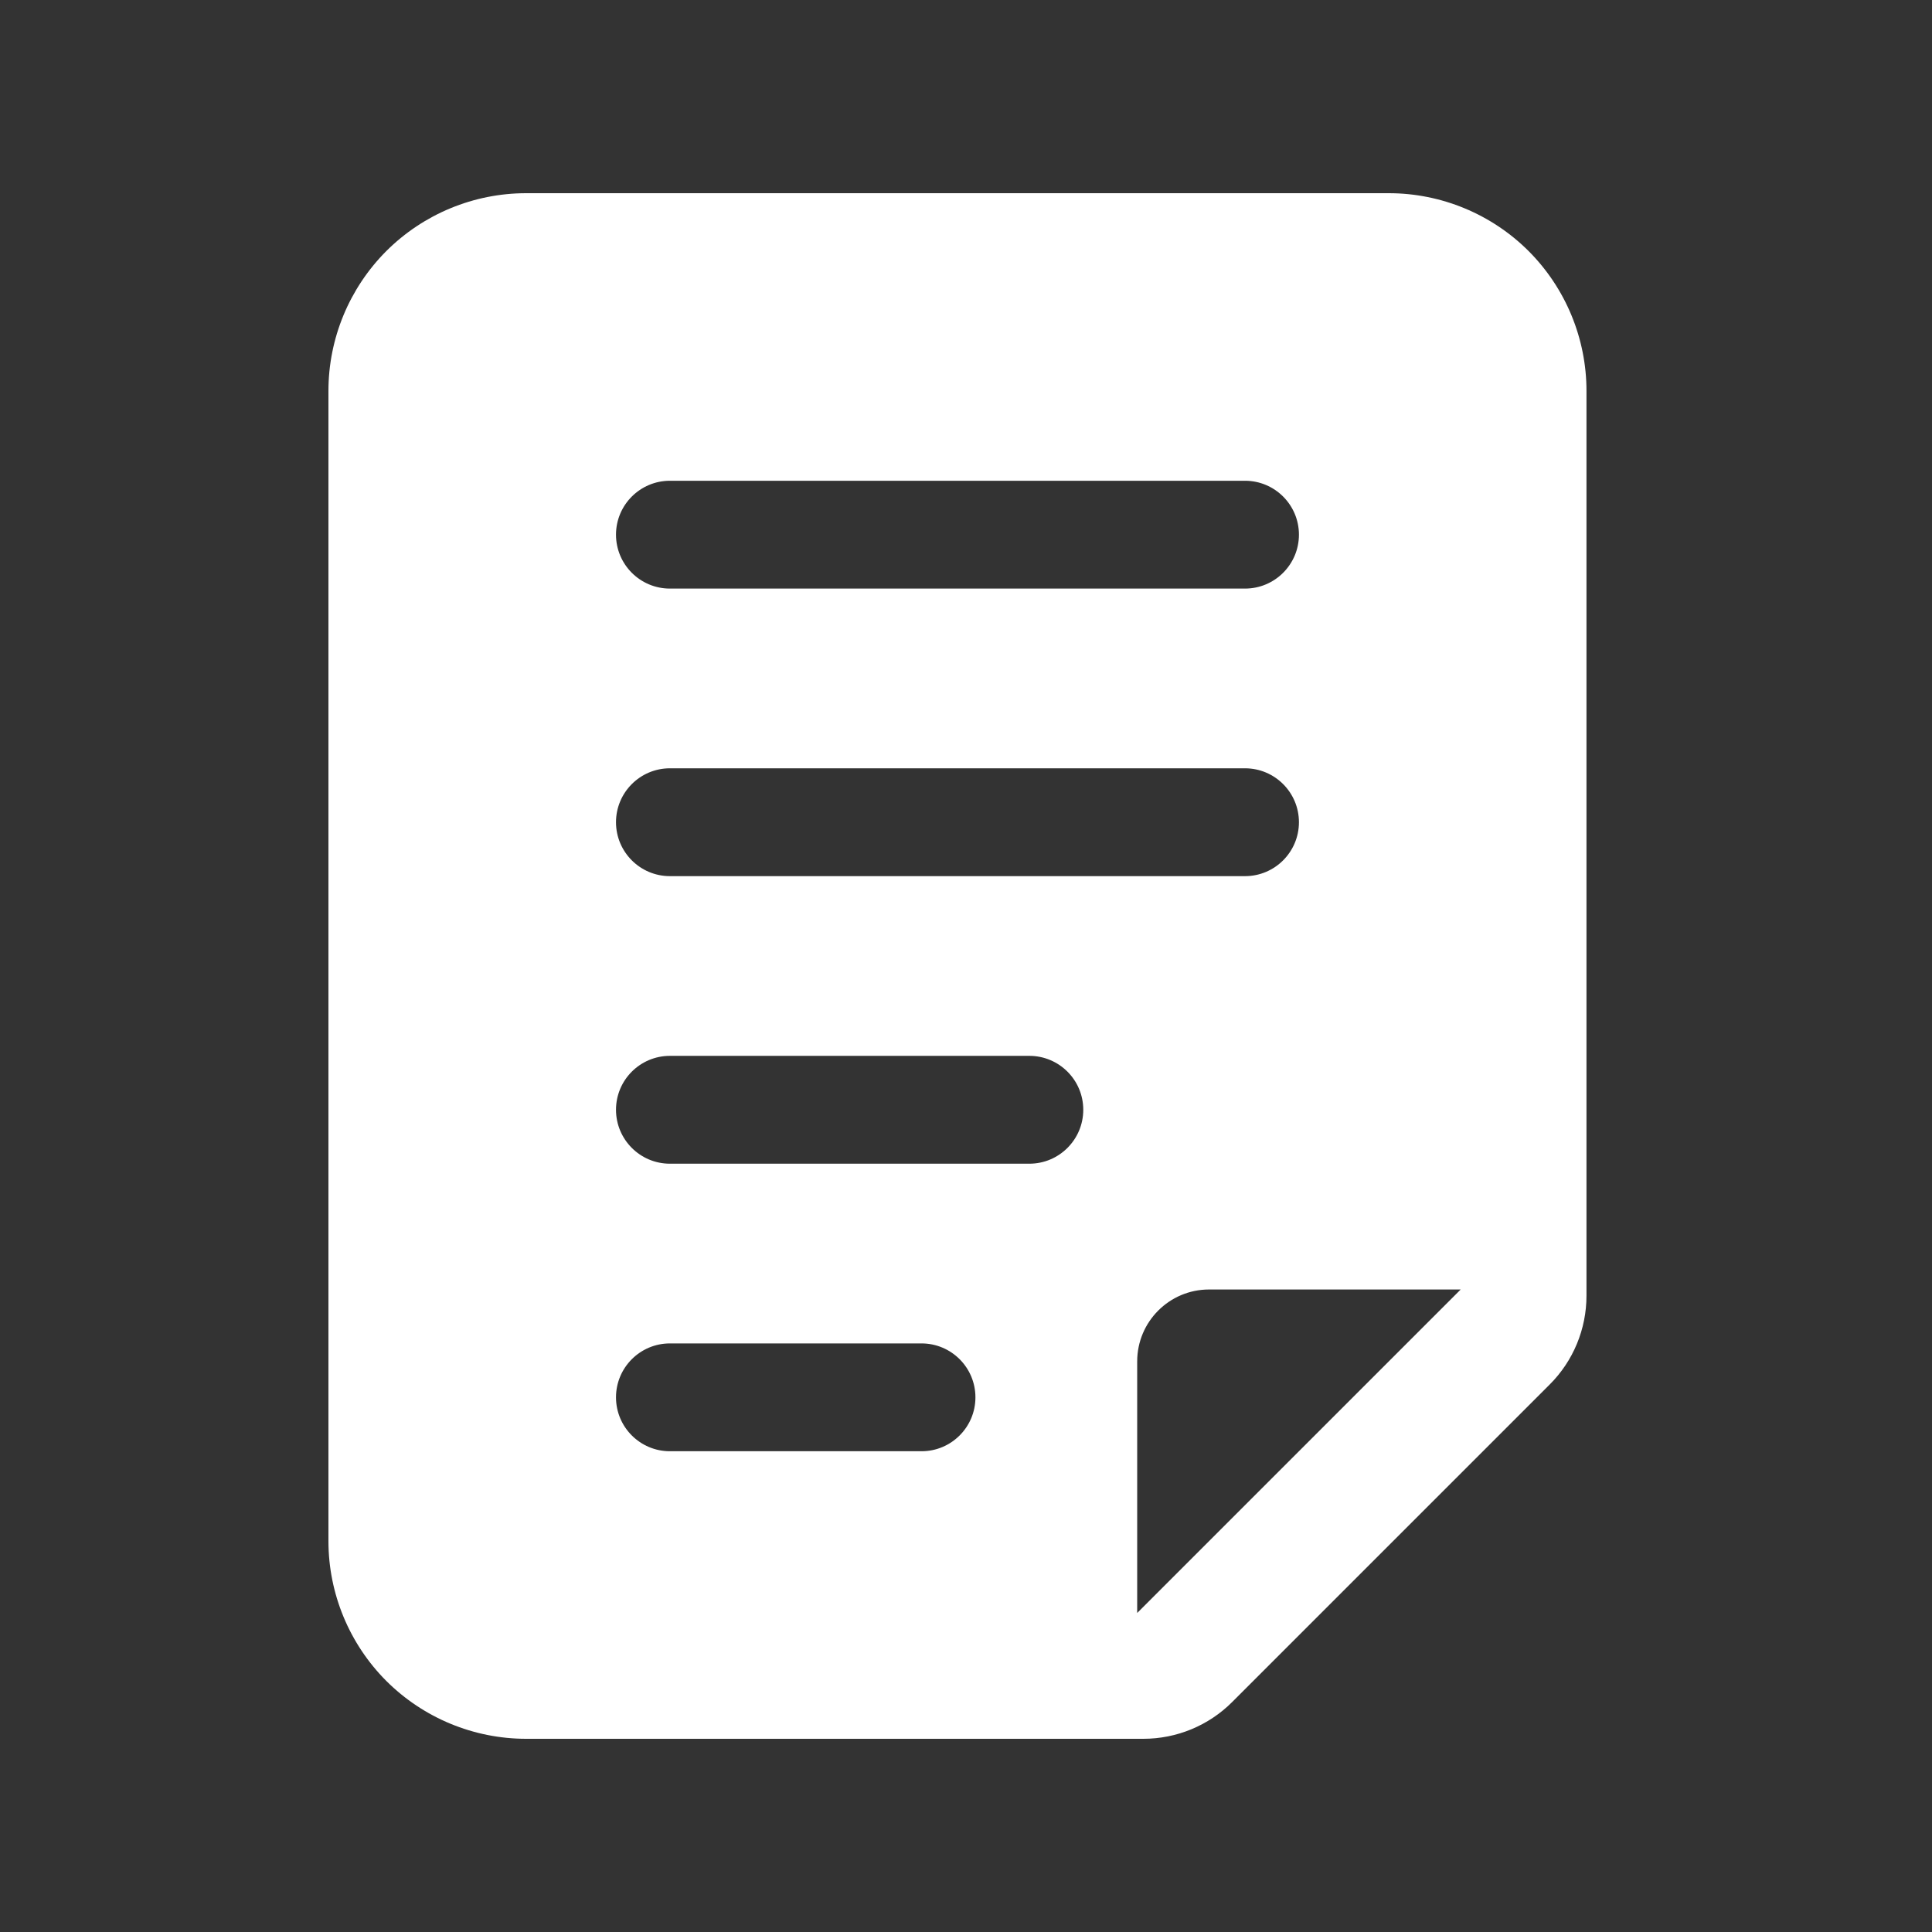 <svg width="100" height="100" viewBox="0 0 100 100" fill="none" xmlns="http://www.w3.org/2000/svg">
<rect x="0" y="0" width="100" height="100" fill="#333333" stroke="none"/>
<g id="briefing 1">
<g id="Icon">
<path id="Vector" fill-rule="evenodd" clip-rule="evenodd" d="M82.116 20.233V67.064C82.116 68.791 81.432 70.447 80.207 71.667L63.783 88.091C62.563 89.315 60.907 90 59.181 90H27.233C24.52 90 21.915 88.921 19.995 87.005C18.079 85.085 17 82.48 17 79.767V20.233C17 17.52 18.079 14.915 19.995 12.995C21.915 11.079 24.52 10 27.233 10H71.884C74.596 10 77.201 11.079 79.121 12.995C81.037 14.915 82.116 17.52 82.116 20.233ZM58.861 83.488L75.605 66.744H62.581C60.527 66.744 58.861 68.411 58.861 70.465V83.488ZM34.674 30.465H64.442C65.982 30.465 67.233 29.215 67.233 27.674C67.233 26.134 65.982 24.884 64.442 24.884H34.674C33.134 24.884 31.884 26.134 31.884 27.674C31.884 29.215 33.134 30.465 34.674 30.465ZM34.674 75.116H47.698C49.238 75.116 50.488 73.866 50.488 72.326C50.488 70.785 49.238 69.535 47.698 69.535H34.674C33.134 69.535 31.884 70.785 31.884 72.326C31.884 73.866 33.134 75.116 34.674 75.116ZM34.674 60.233H53.279C54.819 60.233 56.07 58.982 56.07 57.442C56.07 55.901 54.819 54.651 53.279 54.651H34.674C33.134 54.651 31.884 55.901 31.884 57.442C31.884 58.982 33.134 60.233 34.674 60.233ZM34.674 45.349H64.442C65.982 45.349 67.233 44.099 67.233 42.558C67.233 41.018 65.982 39.767 64.442 39.767H34.674C33.134 39.767 31.884 41.018 31.884 42.558C31.884 44.099 33.134 45.349 34.674 45.349Z" fill="white"/>
</g>
</g>
</svg>
